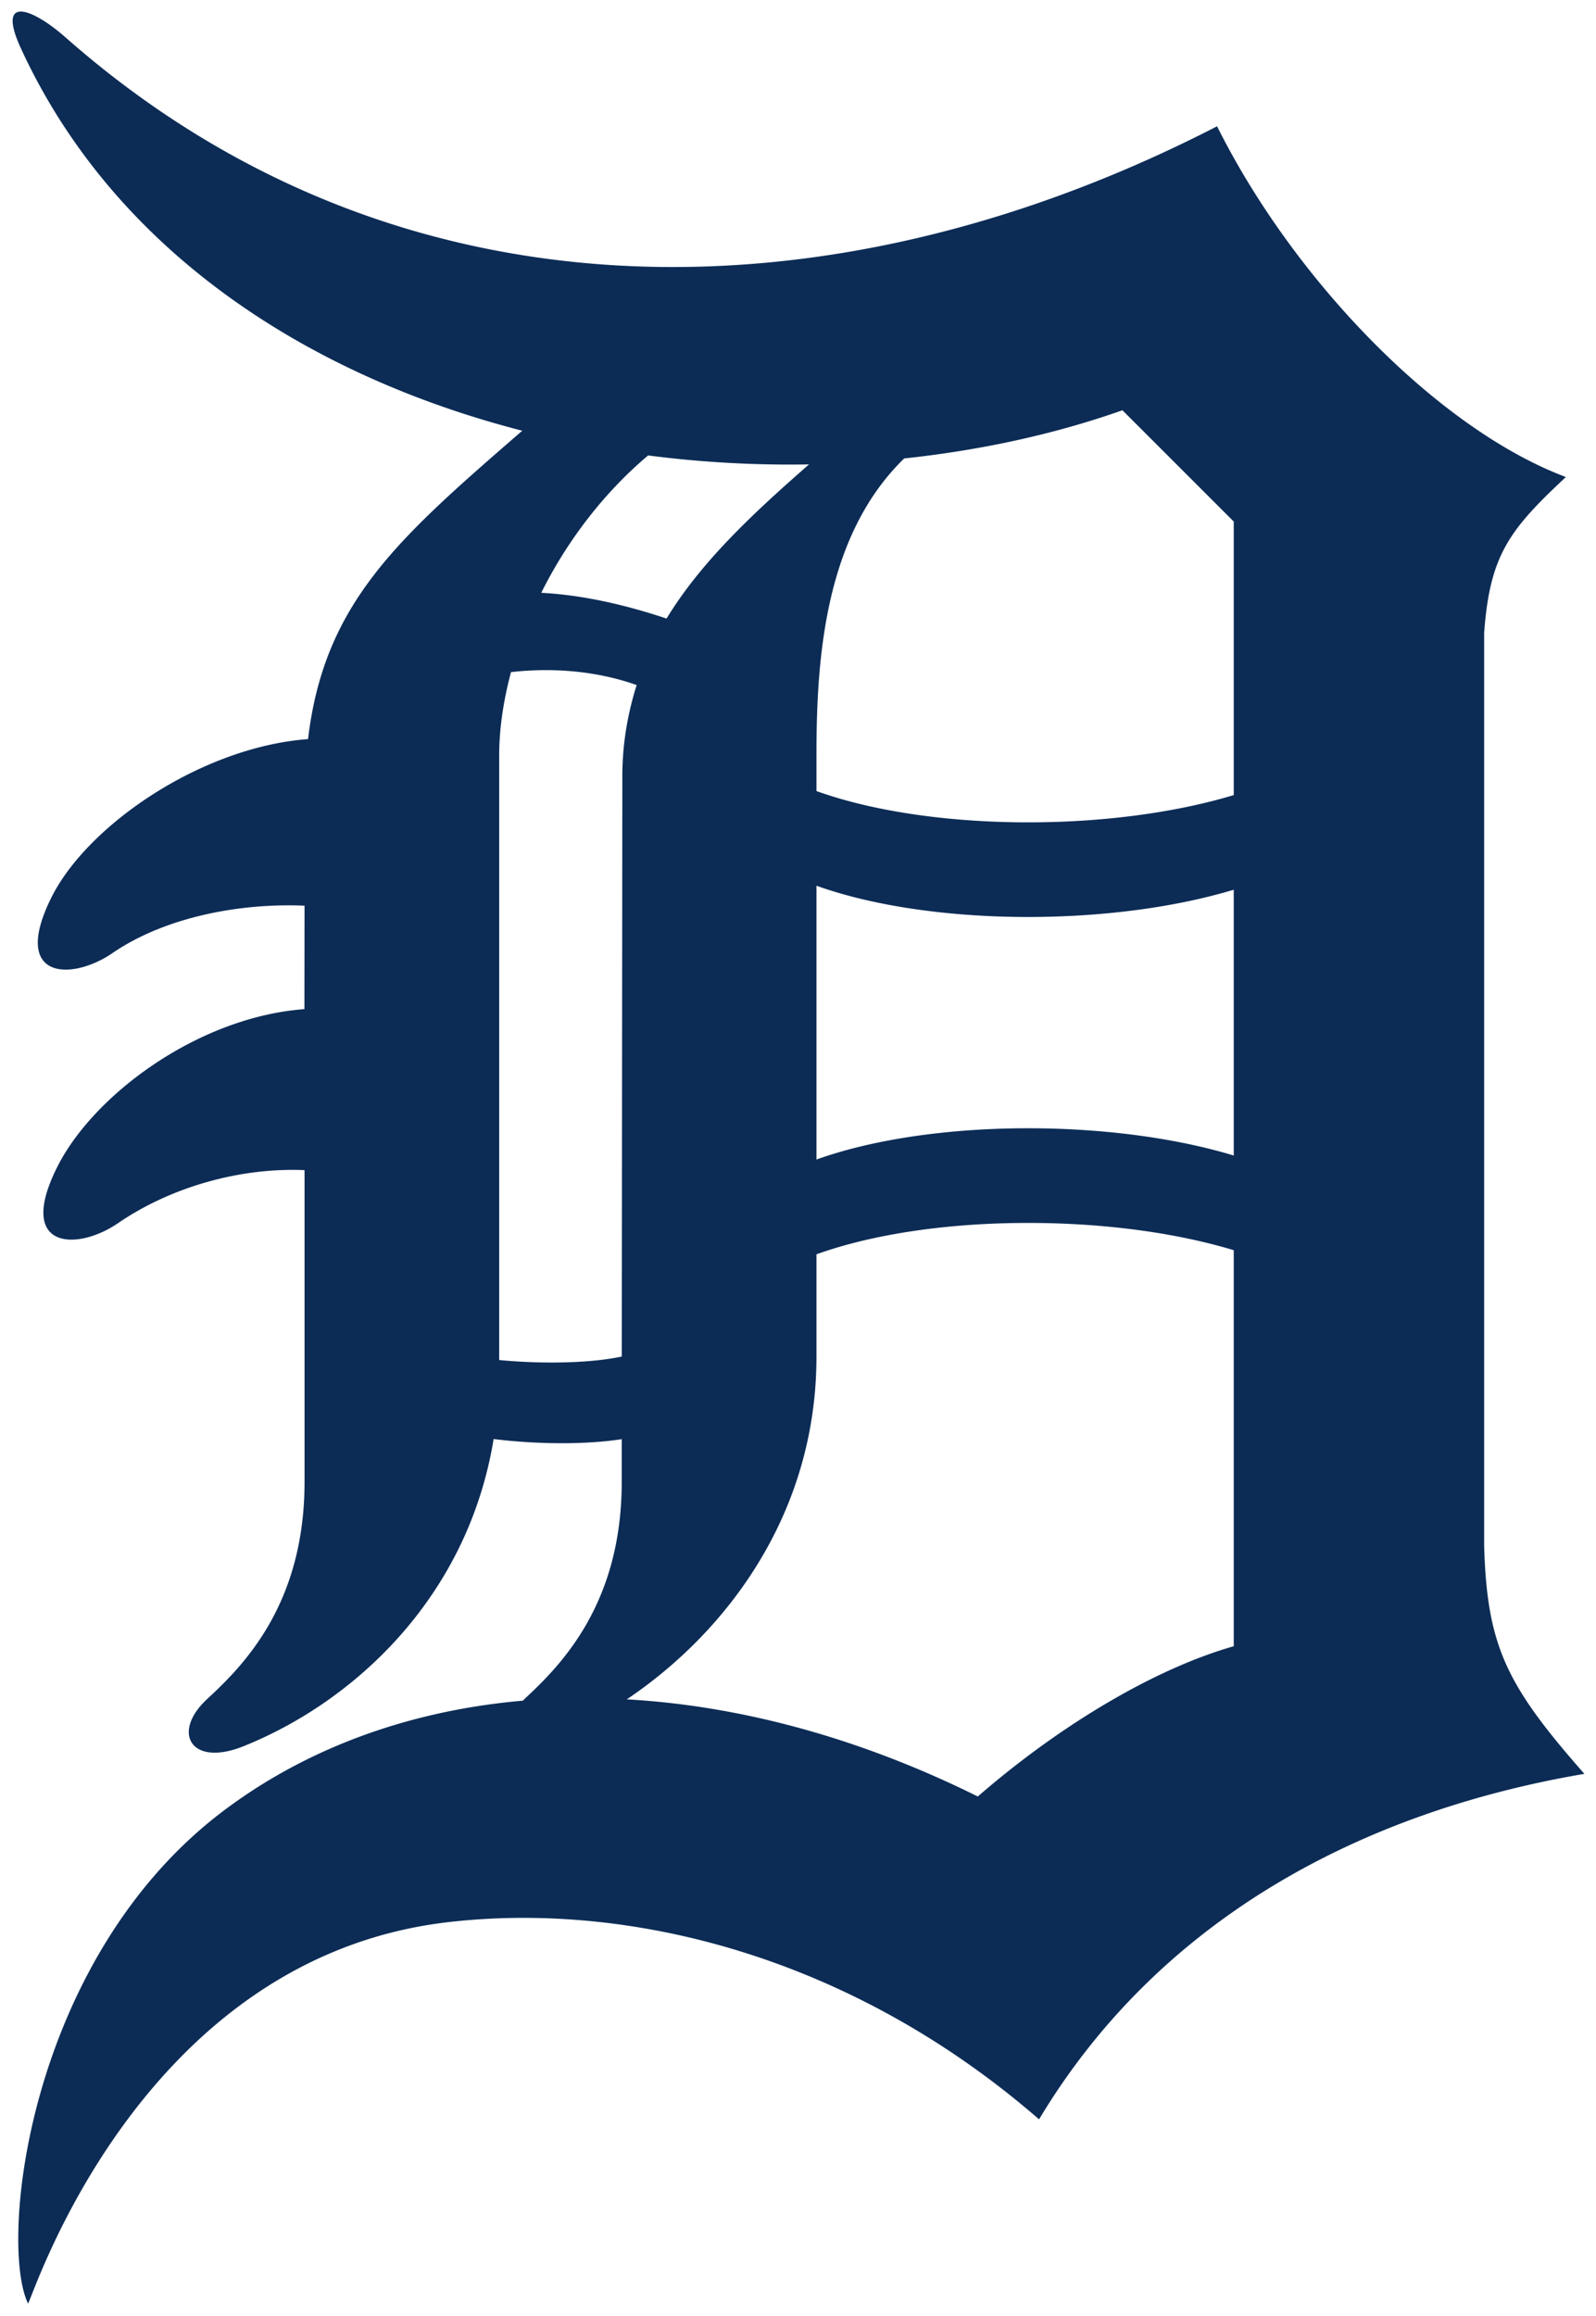 <svg xmlns="http://www.w3.org/2000/svg" height="191.46" width="132" viewBox="0 0 132 191.464"><path d="M1.777.957c-.84-.036-1.085.788-.05 3.04 7.66 16.651 23.574 27.011 41.468 31.61-10.298 8.93-16.37 14.19-17.72 25.493-8.81.654-18.233 7.1-21.22 13.082-3.4 6.811 1.637 6.947 5.055 4.601 4.374-2.992 10.574-4.142 15.876-3.912l-.01 8.551c-8.806.656-17.478 7.1-20.46 13.082-3.4 6.806 1.636 6.946 5.052 4.606 4.377-2.996 10.117-4.606 15.418-4.378v25.778c0 10.12-5.06 15.18-8.06 17.95-2.981 2.76-1.336 5.64 3 3.9 9.097-3.64 18.547-12.26 20.7-25.4 3.48.44 7.657.48 10.594.01v3.54c0 10.12-5.063 15.18-8.053 17.95-.046.04-.076.08-.123.13-9.68.84-18.34 4.11-25.236 9.47-15.696 12.25-18.11 35.27-15.696 40.36.148.33 8.842-28.45 34.66-31.51 14.959-1.76 33.322 2.71 48.966 16.29 9.662-16.11 26.012-25.31 45.102-28.56-6.45-7.33-8.05-10.55-8.29-18.84V52.322c.47-6.444 2.08-8.515 6.76-12.888-10.44-3.91-22.41-16.104-28.85-28.993-32.214 16.57-68.116 16.57-95.256-7.363C4.056 1.89 2.618.994 1.777.958zm91.057 32.959 9.206 9.199v22.612c-10.326 3.115-25.22 3.001-34.513-.332v-2.948c0-8.007.671-18.151 7.256-24.549 6.29-.67 12.401-1.988 18.051-3.982zm-39.23 3.734c4.422.574 8.882.819 13.308.741-4.852 4.234-8.997 8.168-11.783 12.742-3.689-1.224-7.073-1.947-10.363-2.129 2.127-4.275 5.171-8.265 8.838-11.354zm-8.62 17.748c2.706-.017 5.34.402 7.67 1.235-.73 2.339-1.197 4.845-1.183 7.689l-.045 47.818c-2.596.56-6.585.63-10.14.29V62.447c0-2.198.347-4.527.978-6.885a25.708 25.708 0 0 1 2.72-.164zm22.543 17.823c9.293 3.329 24.187 3.443 34.513.33v21.972c-10.326-3.113-25.22-2.999-34.513.332V73.221zm16.87 27.879c6.176-.06 12.481.69 17.643 2.25v32.74c-6.445 1.83-14.264 6.43-21.169 12.42-9.99-4.95-19.838-7.51-29.03-8.03 8.253-5.55 15.686-15.33 15.686-28.33v-8.46c4.647-1.67 10.693-2.54 16.87-2.59z" fill="#0c2c56"/></svg>